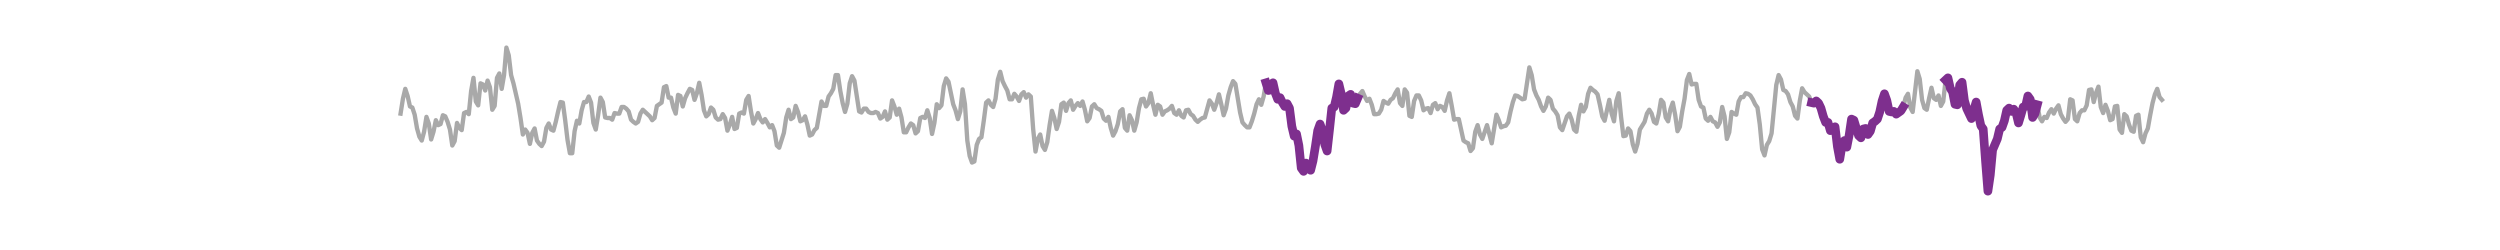 <?xml version="1.0" encoding="utf-8" standalone="no"?>
<!DOCTYPE svg PUBLIC "-//W3C//DTD SVG 1.1//EN"
  "http://www.w3.org/Graphics/SVG/1.1/DTD/svg11.dtd">
<svg xmlns:xlink="http://www.w3.org/1999/xlink" width="1440pt" height="144pt" viewBox="0 0 1440 144" xmlns="http://www.w3.org/2000/svg" version="1.1">
 <defs>
  <style type="text/css">*{stroke-linejoin: round; stroke-linecap: butt}</style>
 </defs>
 <g id="figure_1">
  <g id="patch_1">
   <path d="M 0 144 
L 1440 144 
L 1440 0 
L 0 0 
L 0 144 
z
" style="fill: none"/>
  </g>
  <g id="axes_1">
   <g id="line2d_1">
    <path d="M 230.727 65.434 
L 232.082 56.88 
L 233.436 51.178 
L 234.791 55.296 
L 236.145 61.315 
L 237.5 61.949 
L 238.854 66.067 
L 240.209 73.987 
L 241.564 78.739 
L 242.918 80.957 
L 244.273 75.888 
L 245.627 67.334 
L 246.982 71.136 
L 248.336 80.323 
L 249.691 75.888 
L 251.045 69.235 
L 252.4 72.086 
L 253.754 71.453 
L 255.109 66.384 
L 256.463 67.018 
L 257.818 70.186 
L 259.172 74.621 
L 260.527 83.808 
L 261.882 81.274 
L 263.236 70.819 
L 264.591 73.67 
L 265.945 74.938 
L 267.3 65.117 
L 268.654 64.483 
L 270.009 65.75 
L 271.363 52.445 
L 272.718 44.842 
L 274.072 58.464 
L 275.427 60.682 
L 276.781 48.01 
L 278.136 48.643 
L 279.49 52.128 
L 280.845 46.426 
L 282.2 50.227 
L 283.554 63.216 
L 284.909 60.998 
L 286.263 44.842 
L 287.618 42.307 
L 288.972 51.178 
L 290.327 43.258 
L 291.681 27.418 
L 293.036 31.853 
L 294.39 43.258 
L 295.745 48.01 
L 298.454 59.731 
L 299.808 67.968 
L 301.163 77.472 
L 302.518 74.621 
L 303.872 76.522 
L 305.227 82.858 
L 306.581 76.522 
L 307.936 73.987 
L 309.29 80.957 
L 310.645 82.858 
L 311.999 84.125 
L 313.354 81.59 
L 314.708 73.67 
L 316.063 71.136 
L 317.417 74.621 
L 318.772 75.254 
L 320.126 70.186 
L 321.481 64.166 
L 322.836 58.781 
L 324.19 59.098 
L 325.545 69.235 
L 326.899 80.64 
L 328.254 88.243 
L 329.608 88.243 
L 330.963 75.571 
L 332.317 69.552 
L 333.672 71.136 
L 335.026 63.533 
L 336.381 58.781 
L 337.735 58.781 
L 339.09 55.613 
L 340.444 59.098 
L 341.799 70.819 
L 343.154 74.621 
L 344.508 66.384 
L 345.863 56.246 
L 347.217 58.781 
L 348.572 67.651 
L 349.926 67.968 
L 351.281 67.968 
L 352.635 68.918 
L 353.99 65.117 
L 355.344 65.434 
L 356.699 65.434 
L 358.053 61.632 
L 359.408 61.632 
L 360.762 62.582 
L 362.117 64.166 
L 363.472 68.918 
L 364.826 70.186 
L 366.181 71.136 
L 367.535 70.186 
L 368.89 65.434 
L 370.244 63.216 
L 374.308 67.018 
L 375.662 69.235 
L 377.017 67.968 
L 378.371 60.998 
L 381.08 59.098 
L 382.435 50.227 
L 383.79 49.594 
L 385.144 56.246 
L 386.499 56.246 
L 387.853 61.949 
L 389.208 65.434 
L 390.562 54.662 
L 391.917 55.296 
L 393.271 61.315 
L 394.626 56.563 
L 395.98 53.712 
L 397.335 51.178 
L 398.689 51.811 
L 400.044 57.514 
L 401.398 53.712 
L 402.753 47.693 
L 404.108 54.662 
L 405.462 63.533 
L 406.817 67.018 
L 408.171 65.75 
L 409.526 61.949 
L 410.88 63.216 
L 412.235 67.651 
L 413.589 68.918 
L 414.944 68.602 
L 416.298 65.75 
L 417.653 67.968 
L 419.007 75.254 
L 420.362 71.77 
L 421.716 67.334 
L 423.071 74.304 
L 424.426 73.67 
L 425.78 65.434 
L 427.135 64.8 
L 428.489 65.434 
L 429.844 57.514 
L 431.198 55.296 
L 432.553 64.166 
L 433.907 71.136 
L 435.262 68.602 
L 436.616 65.117 
L 437.971 68.602 
L 439.325 70.502 
L 440.68 68.602 
L 442.034 70.819 
L 443.389 73.354 
L 444.744 72.086 
L 446.098 75.571 
L 447.453 83.808 
L 448.807 85.075 
L 451.516 76.522 
L 452.871 67.651 
L 454.225 63.216 
L 455.58 68.602 
L 456.934 67.651 
L 458.289 60.998 
L 459.643 64.483 
L 460.998 69.869 
L 462.352 69.235 
L 463.707 67.018 
L 465.062 71.77 
L 466.416 78.106 
L 467.771 77.472 
L 469.125 74.938 
L 470.48 73.67 
L 473.189 58.464 
L 474.543 60.998 
L 475.898 60.998 
L 477.252 55.613 
L 478.607 53.712 
L 479.961 51.178 
L 481.316 43.258 
L 482.67 43.258 
L 484.025 52.445 
L 485.38 59.414 
L 486.734 64.483 
L 488.089 59.731 
L 489.443 48.01 
L 490.798 43.891 
L 492.152 46.426 
L 494.861 64.166 
L 496.216 64.8 
L 497.57 62.582 
L 498.925 62.582 
L 500.279 64.483 
L 501.634 65.117 
L 502.988 65.117 
L 504.343 64.483 
L 505.698 65.117 
L 507.052 68.285 
L 508.407 67.334 
L 509.761 64.166 
L 511.116 68.918 
L 512.47 67.651 
L 513.825 57.83 
L 515.179 61.315 
L 516.534 66.067 
L 517.888 62.582 
L 519.243 67.651 
L 520.597 76.205 
L 521.952 76.205 
L 523.306 73.354 
L 524.661 71.136 
L 526.016 72.086 
L 527.37 76.838 
L 528.725 75.571 
L 530.079 67.968 
L 531.434 67.334 
L 532.788 67.968 
L 534.143 63.533 
L 535.497 67.968 
L 536.852 77.155 
L 538.206 70.819 
L 539.561 60.048 
L 540.915 62.266 
L 542.27 60.682 
L 543.624 49.594 
L 544.979 45.158 
L 546.334 47.059 
L 549.043 60.048 
L 550.397 63.533 
L 551.752 68.602 
L 553.106 64.166 
L 554.461 51.494 
L 555.815 60.048 
L 557.17 80.957 
L 558.524 89.827 
L 559.879 93.629 
L 561.233 92.995 
L 562.588 83.491 
L 563.942 80.006 
L 565.297 79.056 
L 566.652 69.552 
L 568.006 59.098 
L 569.361 57.83 
L 570.715 60.365 
L 572.07 61.632 
L 573.424 56.88 
L 574.779 45.792 
L 576.133 41.357 
L 577.488 46.742 
L 578.842 49.594 
L 580.197 52.128 
L 581.551 57.197 
L 582.906 57.197 
L 584.26 54.029 
L 585.615 55.613 
L 586.97 58.147 
L 588.324 54.346 
L 589.679 53.078 
L 591.033 56.246 
L 592.388 54.346 
L 593.742 55.613 
L 595.097 74.304 
L 596.451 87.293 
L 597.806 80.006 
L 599.16 77.472 
L 600.515 84.125 
L 601.869 86.342 
L 603.224 81.907 
L 604.578 72.086 
L 605.933 63.85 
L 607.288 67.968 
L 608.642 74.304 
L 609.997 70.186 
L 611.351 60.048 
L 612.706 59.098 
L 614.06 63.85 
L 615.415 59.414 
L 616.769 57.83 
L 618.124 63.216 
L 619.478 60.998 
L 620.833 59.414 
L 622.187 60.998 
L 623.542 58.464 
L 624.896 63.216 
L 626.251 69.869 
L 627.606 67.968 
L 628.96 61.315 
L 630.315 60.048 
L 631.669 62.266 
L 633.024 62.899 
L 634.378 63.85 
L 635.733 68.285 
L 637.087 69.552 
L 638.442 67.334 
L 639.796 73.67 
L 641.151 78.106 
L 642.505 75.571 
L 643.86 71.453 
L 645.214 64.166 
L 646.569 62.899 
L 647.924 73.67 
L 649.278 75.254 
L 650.633 66.384 
L 651.987 69.235 
L 653.342 75.254 
L 654.696 70.502 
L 656.051 62.266 
L 657.405 57.197 
L 658.76 56.88 
L 660.114 61.315 
L 661.469 59.414 
L 662.823 53.712 
L 664.178 60.365 
L 665.532 66.067 
L 666.887 60.365 
L 668.242 61.315 
L 669.596 66.067 
L 670.951 64.166 
L 672.305 63.533 
L 673.66 62.582 
L 675.014 60.998 
L 676.369 65.117 
L 677.723 66.067 
L 679.078 63.533 
L 680.432 66.701 
L 681.787 67.651 
L 683.141 63.533 
L 684.496 63.216 
L 685.85 65.75 
L 687.205 66.701 
L 688.56 68.918 
L 689.914 70.186 
L 691.269 68.918 
L 692.623 67.968 
L 693.978 67.651 
L 696.687 57.83 
L 698.041 59.731 
L 699.396 63.216 
L 700.75 59.414 
L 702.105 54.346 
L 703.459 60.048 
L 704.814 66.384 
L 706.168 62.582 
L 707.523 54.979 
L 708.878 50.227 
L 710.232 46.742 
L 711.587 48.326 
L 714.296 64.8 
L 715.65 70.502 
L 717.005 72.086 
L 718.359 73.354 
L 719.714 73.354 
L 721.068 69.869 
L 722.423 65.434 
L 723.777 60.048 
L 725.132 57.197 
L 726.486 60.365 
L 727.841 55.613 
L 729.196 47.693 
L 730.55 52.128 
L 731.905 51.811 
L 733.259 47.693 
L 734.614 53.712 
L 735.968 57.197 
L 737.323 56.246 
L 738.677 59.098 
L 740.032 61.315 
L 741.386 59.731 
L 742.741 62.266 
L 744.095 72.72 
L 745.45 78.422 
L 746.804 77.155 
L 748.159 83.808 
L 749.514 96.797 
L 750.868 98.698 
L 752.223 93.946 
L 753.577 96.163 
L 754.932 98.064 
L 756.286 92.678 
L 757.641 84.442 
L 758.995 75.254 
L 760.35 71.453 
L 761.704 75.254 
L 763.059 83.174 
L 764.413 86.976 
L 767.122 62.266 
L 768.477 61.632 
L 769.832 55.93 
L 771.186 48.326 
L 772.541 54.029 
L 773.895 63.533 
L 775.25 62.266 
L 776.604 55.296 
L 777.959 54.346 
L 779.313 59.414 
L 780.668 59.731 
L 782.022 56.563 
L 783.377 54.029 
L 784.731 52.445 
L 786.086 55.613 
L 787.44 58.147 
L 788.795 56.88 
L 790.15 60.365 
L 791.504 65.75 
L 792.859 65.75 
L 794.213 65.434 
L 795.568 63.216 
L 796.922 58.147 
L 798.277 59.098 
L 799.631 59.731 
L 800.986 57.514 
L 802.34 56.563 
L 803.695 53.712 
L 805.049 51.494 
L 806.404 59.414 
L 807.758 60.998 
L 809.113 51.494 
L 810.468 53.395 
L 811.822 66.701 
L 813.177 67.334 
L 814.531 58.147 
L 815.886 54.979 
L 817.24 54.979 
L 818.595 57.83 
L 819.949 63.533 
L 821.304 62.582 
L 822.658 62.266 
L 824.013 65.117 
L 825.367 60.365 
L 826.722 59.414 
L 828.076 62.899 
L 829.431 60.998 
L 830.786 61.632 
L 832.14 63.85 
L 833.495 57.83 
L 834.849 53.712 
L 836.204 60.998 
L 837.558 68.918 
L 838.913 68.602 
L 840.267 68.602 
L 842.976 80.957 
L 844.331 81.907 
L 845.685 82.541 
L 847.04 86.976 
L 848.394 85.392 
L 849.749 75.888 
L 851.104 72.086 
L 852.458 77.472 
L 853.813 80.006 
L 856.522 72.086 
L 859.231 82.541 
L 861.94 66.067 
L 863.294 69.235 
L 864.649 73.354 
L 866.003 72.72 
L 867.358 72.403 
L 868.712 70.502 
L 870.067 64.166 
L 871.422 58.781 
L 872.776 54.979 
L 874.131 55.296 
L 876.84 57.197 
L 878.194 56.88 
L 880.903 38.822 
L 882.258 43.258 
L 883.612 51.494 
L 884.967 54.979 
L 886.321 57.514 
L 887.676 61.315 
L 889.03 63.85 
L 890.385 61.315 
L 891.74 56.246 
L 893.094 57.514 
L 894.449 62.582 
L 895.803 64.166 
L 897.158 66.384 
L 898.512 73.354 
L 899.867 74.938 
L 902.576 67.018 
L 903.93 65.434 
L 905.285 68.918 
L 906.639 74.621 
L 907.994 75.888 
L 909.348 66.701 
L 910.703 60.365 
L 912.058 64.166 
L 913.412 61.632 
L 914.767 54.029 
L 916.121 50.544 
L 917.476 51.811 
L 918.83 52.762 
L 920.185 54.346 
L 921.539 60.365 
L 922.894 67.018 
L 924.248 69.552 
L 926.957 57.514 
L 928.312 65.434 
L 929.666 69.869 
L 931.021 58.147 
L 932.376 53.712 
L 933.73 67.334 
L 935.085 78.422 
L 936.439 78.106 
L 937.794 73.987 
L 939.148 75.571 
L 940.503 83.174 
L 941.857 87.293 
L 943.212 82.858 
L 944.566 74.621 
L 947.275 70.186 
L 948.63 65.434 
L 949.984 63.216 
L 951.339 65.434 
L 952.694 70.186 
L 954.048 71.136 
L 955.403 65.75 
L 956.757 57.514 
L 958.112 59.098 
L 959.466 67.651 
L 960.821 69.869 
L 962.175 62.899 
L 963.53 59.098 
L 964.884 66.067 
L 966.239 75.571 
L 967.593 73.037 
L 968.948 64.166 
L 970.302 56.88 
L 971.657 46.109 
L 973.012 42.624 
L 974.366 48.643 
L 975.721 48.326 
L 977.075 48.326 
L 978.43 57.514 
L 979.784 61.315 
L 981.139 61.949 
L 982.493 68.285 
L 983.848 69.552 
L 985.202 67.334 
L 986.557 69.869 
L 987.911 70.502 
L 989.266 73.037 
L 990.62 70.502 
L 991.975 61.632 
L 993.33 67.018 
L 994.684 80.006 
L 996.039 76.205 
L 997.393 64.483 
L 998.748 65.434 
L 1000.102 66.067 
L 1001.457 58.464 
L 1002.811 55.93 
L 1004.166 55.93 
L 1005.52 53.712 
L 1006.875 54.029 
L 1008.229 54.979 
L 1009.584 57.197 
L 1010.938 60.048 
L 1012.293 61.949 
L 1013.648 71.77 
L 1015.002 86.026 
L 1016.357 89.51 
L 1017.711 83.491 
L 1019.066 81.274 
L 1020.42 76.838 
L 1023.129 48.96 
L 1024.484 43.258 
L 1025.838 45.792 
L 1027.193 51.811 
L 1028.547 52.445 
L 1029.902 54.346 
L 1031.256 58.781 
L 1032.611 61.315 
L 1033.966 66.701 
L 1035.32 68.285 
L 1036.675 58.147 
L 1038.029 50.861 
L 1039.384 53.078 
L 1042.093 55.613 
L 1043.447 59.098 
L 1044.802 59.414 
L 1046.156 58.147 
L 1047.511 59.414 
L 1048.865 62.266 
L 1050.22 67.018 
L 1051.574 70.502 
L 1052.929 70.502 
L 1054.284 75.254 
L 1055.638 74.621 
L 1056.993 73.037 
L 1058.347 84.442 
L 1059.702 91.728 
L 1061.056 83.491 
L 1062.411 80.957 
L 1063.765 84.758 
L 1065.12 77.789 
L 1066.474 68.602 
L 1067.829 69.235 
L 1070.538 78.106 
L 1071.892 79.373 
L 1073.247 74.304 
L 1074.602 73.987 
L 1075.956 77.472 
L 1077.311 75.571 
L 1078.665 70.819 
L 1080.02 69.869 
L 1081.374 68.602 
L 1082.729 64.483 
L 1084.083 58.147 
L 1085.438 54.029 
L 1086.792 57.83 
L 1088.147 64.166 
L 1089.501 64.483 
L 1090.856 64.166 
L 1092.21 65.75 
L 1094.92 63.85 
L 1096.274 61.632 
L 1097.629 56.246 
L 1098.983 54.029 
L 1100.338 61.949 
L 1101.692 64.483 
L 1104.401 41.04 
L 1105.756 45.475 
L 1107.11 57.514 
L 1108.465 62.266 
L 1109.819 63.216 
L 1111.174 56.563 
L 1112.528 50.544 
L 1113.883 56.563 
L 1115.238 57.514 
L 1116.592 54.979 
L 1117.947 60.998 
L 1119.301 58.464 
L 1120.656 46.109 
L 1122.01 44.842 
L 1123.365 50.861 
L 1124.719 53.078 
L 1126.074 60.048 
L 1127.428 60.365 
L 1128.783 48.96 
L 1130.137 47.376 
L 1131.492 57.83 
L 1132.846 62.582 
L 1135.556 68.285 
L 1136.91 63.216 
L 1138.265 58.781 
L 1139.619 66.067 
L 1140.974 72.403 
L 1142.328 74.304 
L 1143.683 92.995 
L 1145.037 110.102 
L 1146.392 100.915 
L 1147.746 86.342 
L 1150.455 80.006 
L 1151.81 74.304 
L 1153.164 73.354 
L 1154.519 69.552 
L 1155.874 63.533 
L 1157.228 62.266 
L 1158.583 64.166 
L 1159.937 62.899 
L 1161.292 65.117 
L 1162.646 70.819 
L 1165.355 61.632 
L 1166.71 61.315 
L 1168.064 55.296 
L 1169.419 57.197 
L 1170.773 67.651 
L 1172.128 65.434 
L 1173.482 60.365 
L 1174.837 67.651 
L 1176.192 69.869 
L 1177.546 67.334 
L 1178.901 67.968 
L 1180.255 64.8 
L 1181.61 62.899 
L 1182.964 65.434 
L 1184.319 62.582 
L 1185.673 60.682 
L 1187.028 65.75 
L 1188.382 68.285 
L 1189.737 70.186 
L 1191.091 68.602 
L 1192.446 57.197 
L 1193.8 57.83 
L 1195.155 68.602 
L 1196.51 69.869 
L 1197.864 65.117 
L 1199.219 63.533 
L 1200.573 63.533 
L 1201.928 60.682 
L 1203.282 51.811 
L 1204.637 51.494 
L 1205.991 58.781 
L 1207.346 53.395 
L 1208.7 49.91 
L 1210.055 61.632 
L 1211.409 65.117 
L 1212.764 60.365 
L 1214.118 63.85 
L 1215.473 69.235 
L 1216.828 68.602 
L 1218.182 61.315 
L 1219.537 60.998 
L 1220.891 74.621 
L 1222.246 76.522 
L 1223.6 65.75 
L 1224.955 67.018 
L 1226.309 71.77 
L 1227.664 75.254 
L 1229.018 75.888 
L 1230.373 66.701 
L 1231.727 66.067 
L 1233.082 79.056 
L 1234.436 81.907 
L 1235.791 76.838 
L 1237.146 73.987 
L 1238.5 66.384 
L 1239.855 59.414 
L 1241.209 54.346 
L 1242.564 51.178 
L 1243.918 55.93 
L 1245.273 57.514 
L 1245.273 57.514 
" clip-path="url(#p787bbc35dd)" style="fill: none; stroke: #a9a9a9; stroke-width: 2.5; stroke-linecap: square"/>
   </g>
   <g id="line2d_2">
    <path d="M 729.196 47.693 
L 730.55 52.128 
L 731.905 51.811 
L 733.259 47.693 
L 734.614 53.712 
L 735.968 57.197 
L 737.323 56.246 
L 738.677 59.098 
L 740.032 61.315 
L 741.386 59.731 
L 742.741 62.266 
L 744.095 72.72 
L 745.45 78.422 
L 746.804 77.155 
L 748.159 83.808 
L 749.514 96.797 
L 750.868 98.698 
L 752.223 93.946 
L 753.577 96.163 
L 754.932 98.064 
L 756.286 92.678 
L 757.641 84.442 
L 758.995 75.254 
L 760.35 71.453 
L 761.704 75.254 
L 763.059 83.174 
L 764.413 86.976 
L 765.768 74.938 
L 767.122 62.266 
L 768.477 61.632 
L 769.832 55.93 
L 771.186 48.326 
L 772.541 54.029 
L 773.895 63.533 
L 775.25 62.266 
L 776.604 55.296 
L 777.959 54.346 
L 779.313 59.414 
L 780.668 59.731 
L 782.022 56.563 
" clip-path="url(#p787bbc35dd)" style="fill: none; stroke: #7e2f8e; stroke-width: 5; stroke-linecap: square"/>
   </g>
   <g id="line2d_3">
    <path d="M 1043.447 59.098 
L 1044.802 59.414 
L 1046.156 58.147 
L 1047.511 59.414 
L 1048.865 62.266 
L 1050.22 67.018 
L 1051.574 70.502 
L 1052.929 70.502 
L 1054.284 75.254 
L 1055.638 74.621 
L 1056.993 73.037 
L 1058.347 84.442 
L 1059.702 91.728 
L 1061.056 83.491 
L 1062.411 80.957 
L 1063.765 84.758 
L 1065.12 77.789 
L 1066.474 68.602 
L 1067.829 69.235 
L 1069.183 73.67 
L 1070.538 78.106 
L 1071.892 79.373 
L 1073.247 74.304 
L 1074.602 73.987 
L 1075.956 77.472 
L 1077.311 75.571 
L 1078.665 70.819 
L 1080.02 69.869 
L 1081.374 68.602 
L 1082.729 64.483 
L 1084.083 58.147 
L 1085.438 54.029 
L 1086.792 57.83 
L 1088.147 64.166 
L 1089.501 64.483 
L 1090.856 64.166 
L 1092.21 65.75 
L 1093.565 64.8 
L 1094.92 63.85 
L 1096.274 61.632 
" clip-path="url(#p787bbc35dd)" style="fill: none; stroke: #7e2f8e; stroke-width: 5; stroke-linecap: square"/>
   </g>
   <g id="line2d_4">
    <path d="M 1120.656 46.109 
L 1122.01 44.842 
L 1123.365 50.861 
L 1124.719 53.078 
L 1126.074 60.048 
L 1127.428 60.365 
L 1128.783 48.96 
L 1130.137 47.376 
L 1131.492 57.83 
L 1132.846 62.582 
L 1134.201 65.434 
L 1135.556 68.285 
L 1136.91 63.216 
L 1138.265 58.781 
L 1139.619 66.067 
L 1140.974 72.403 
L 1142.328 74.304 
L 1143.683 92.995 
L 1145.037 110.102 
L 1146.392 100.915 
L 1147.746 86.342 
L 1149.101 83.174 
L 1150.455 80.006 
L 1151.81 74.304 
L 1153.164 73.354 
L 1154.519 69.552 
L 1155.874 63.533 
L 1157.228 62.266 
L 1158.583 64.166 
L 1159.937 62.899 
L 1161.292 65.117 
L 1162.646 70.819 
L 1164.001 66.384 
L 1165.355 61.632 
L 1166.71 61.315 
L 1168.064 55.296 
L 1169.419 57.197 
L 1170.773 67.651 
L 1172.128 65.434 
L 1173.482 60.365 
" clip-path="url(#p787bbc35dd)" style="fill: none; stroke: #7e2f8e; stroke-width: 5; stroke-linecap: square"/>
   </g>
  </g>
 </g>
 <defs>
  <clipPath id="p787bbc35dd">
   <rect x="180" y="17.28" width="1116" height="110.88"/>
  </clipPath>
 </defs>
</svg>
